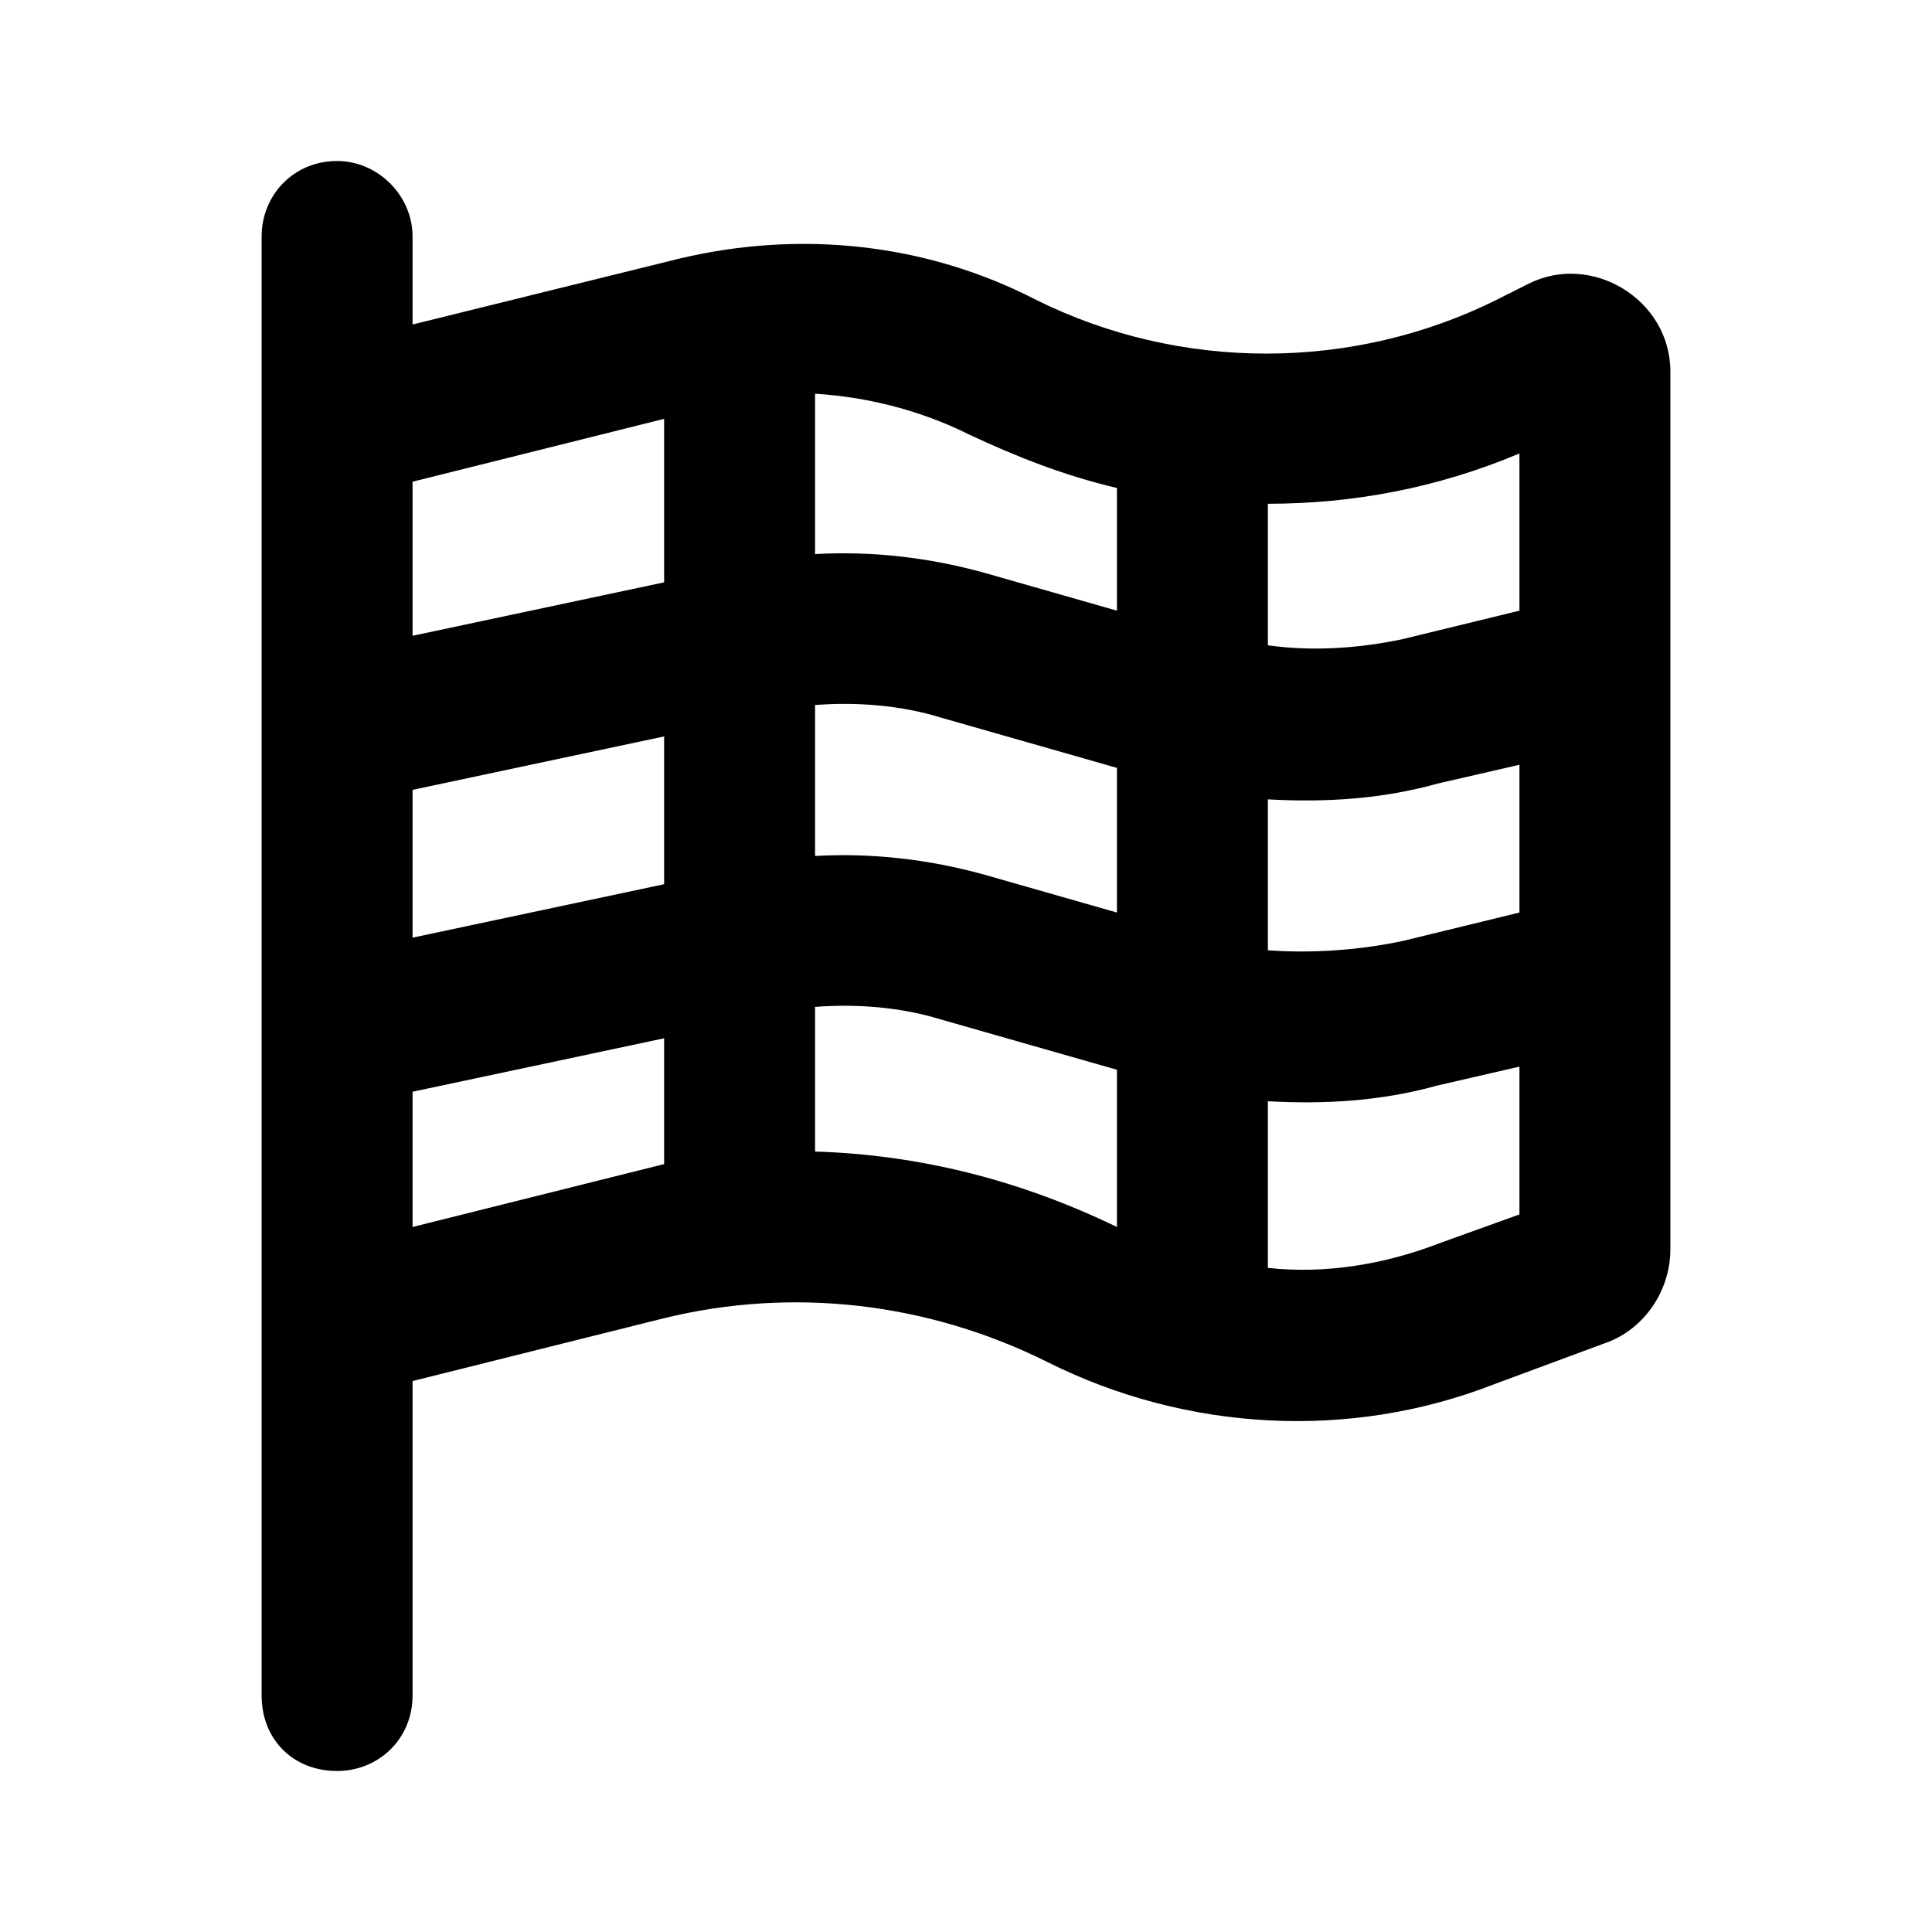 <svg width="24" height="24" viewBox="0 0 24 24" fill="none" xmlns="http://www.w3.org/2000/svg">
<path d="M4.188 2C4.695 2 5.125 2.43 5.125 2.938V4.031L8.445 3.211C9.93 2.859 11.492 3.016 12.859 3.719C14.656 4.617 16.805 4.617 18.602 3.719L18.992 3.523C19.773 3.133 20.75 3.719 20.75 4.617V15.516C20.75 16.062 20.398 16.531 19.93 16.688L18.562 17.195C16.766 17.898 14.734 17.781 13.016 16.922C11.531 16.18 9.852 15.984 8.25 16.375L5.125 17.156V21.062C5.125 21.609 4.695 22 4.188 22C3.641 22 3.25 21.609 3.25 21.062V17.625V15.711V4.5V2.938C3.25 2.43 3.641 2 4.188 2ZM5.125 7.898L8.25 7.234V5.203L5.125 5.984V7.898ZM5.125 9.812V11.648L8.25 10.984V9.148L5.125 9.812ZM5.125 13.562V15.242L7.781 14.578C7.938 14.539 8.094 14.5 8.25 14.461V12.898L5.125 13.562ZM10.125 14.305C11.414 14.344 12.664 14.656 13.875 15.242V13.289L11.688 12.664C11.18 12.508 10.633 12.469 10.125 12.508V14.305ZM15.75 15.75C16.453 15.828 17.195 15.711 17.898 15.438L18.875 15.086V13.25L17.859 13.484C17.156 13.68 16.453 13.719 15.75 13.68V15.75ZM18.875 11.336V9.5L17.859 9.734C17.156 9.93 16.453 9.969 15.75 9.93V11.805C16.297 11.844 16.883 11.805 17.43 11.688L18.875 11.336ZM18.875 7.586V5.633C17.859 6.062 16.805 6.258 15.75 6.258V8.016C16.297 8.094 16.883 8.055 17.43 7.938L18.875 7.586ZM13.875 6.062C13.211 5.906 12.625 5.672 12.039 5.398C11.414 5.086 10.75 4.93 10.125 4.891V6.883C10.828 6.844 11.531 6.922 12.234 7.117L13.875 7.586V6.062ZM13.875 9.539L11.688 8.914C11.18 8.758 10.633 8.719 10.125 8.758V10.633C10.828 10.594 11.531 10.672 12.234 10.867L13.875 11.336V9.539Z" fill="black"/>
</svg>
